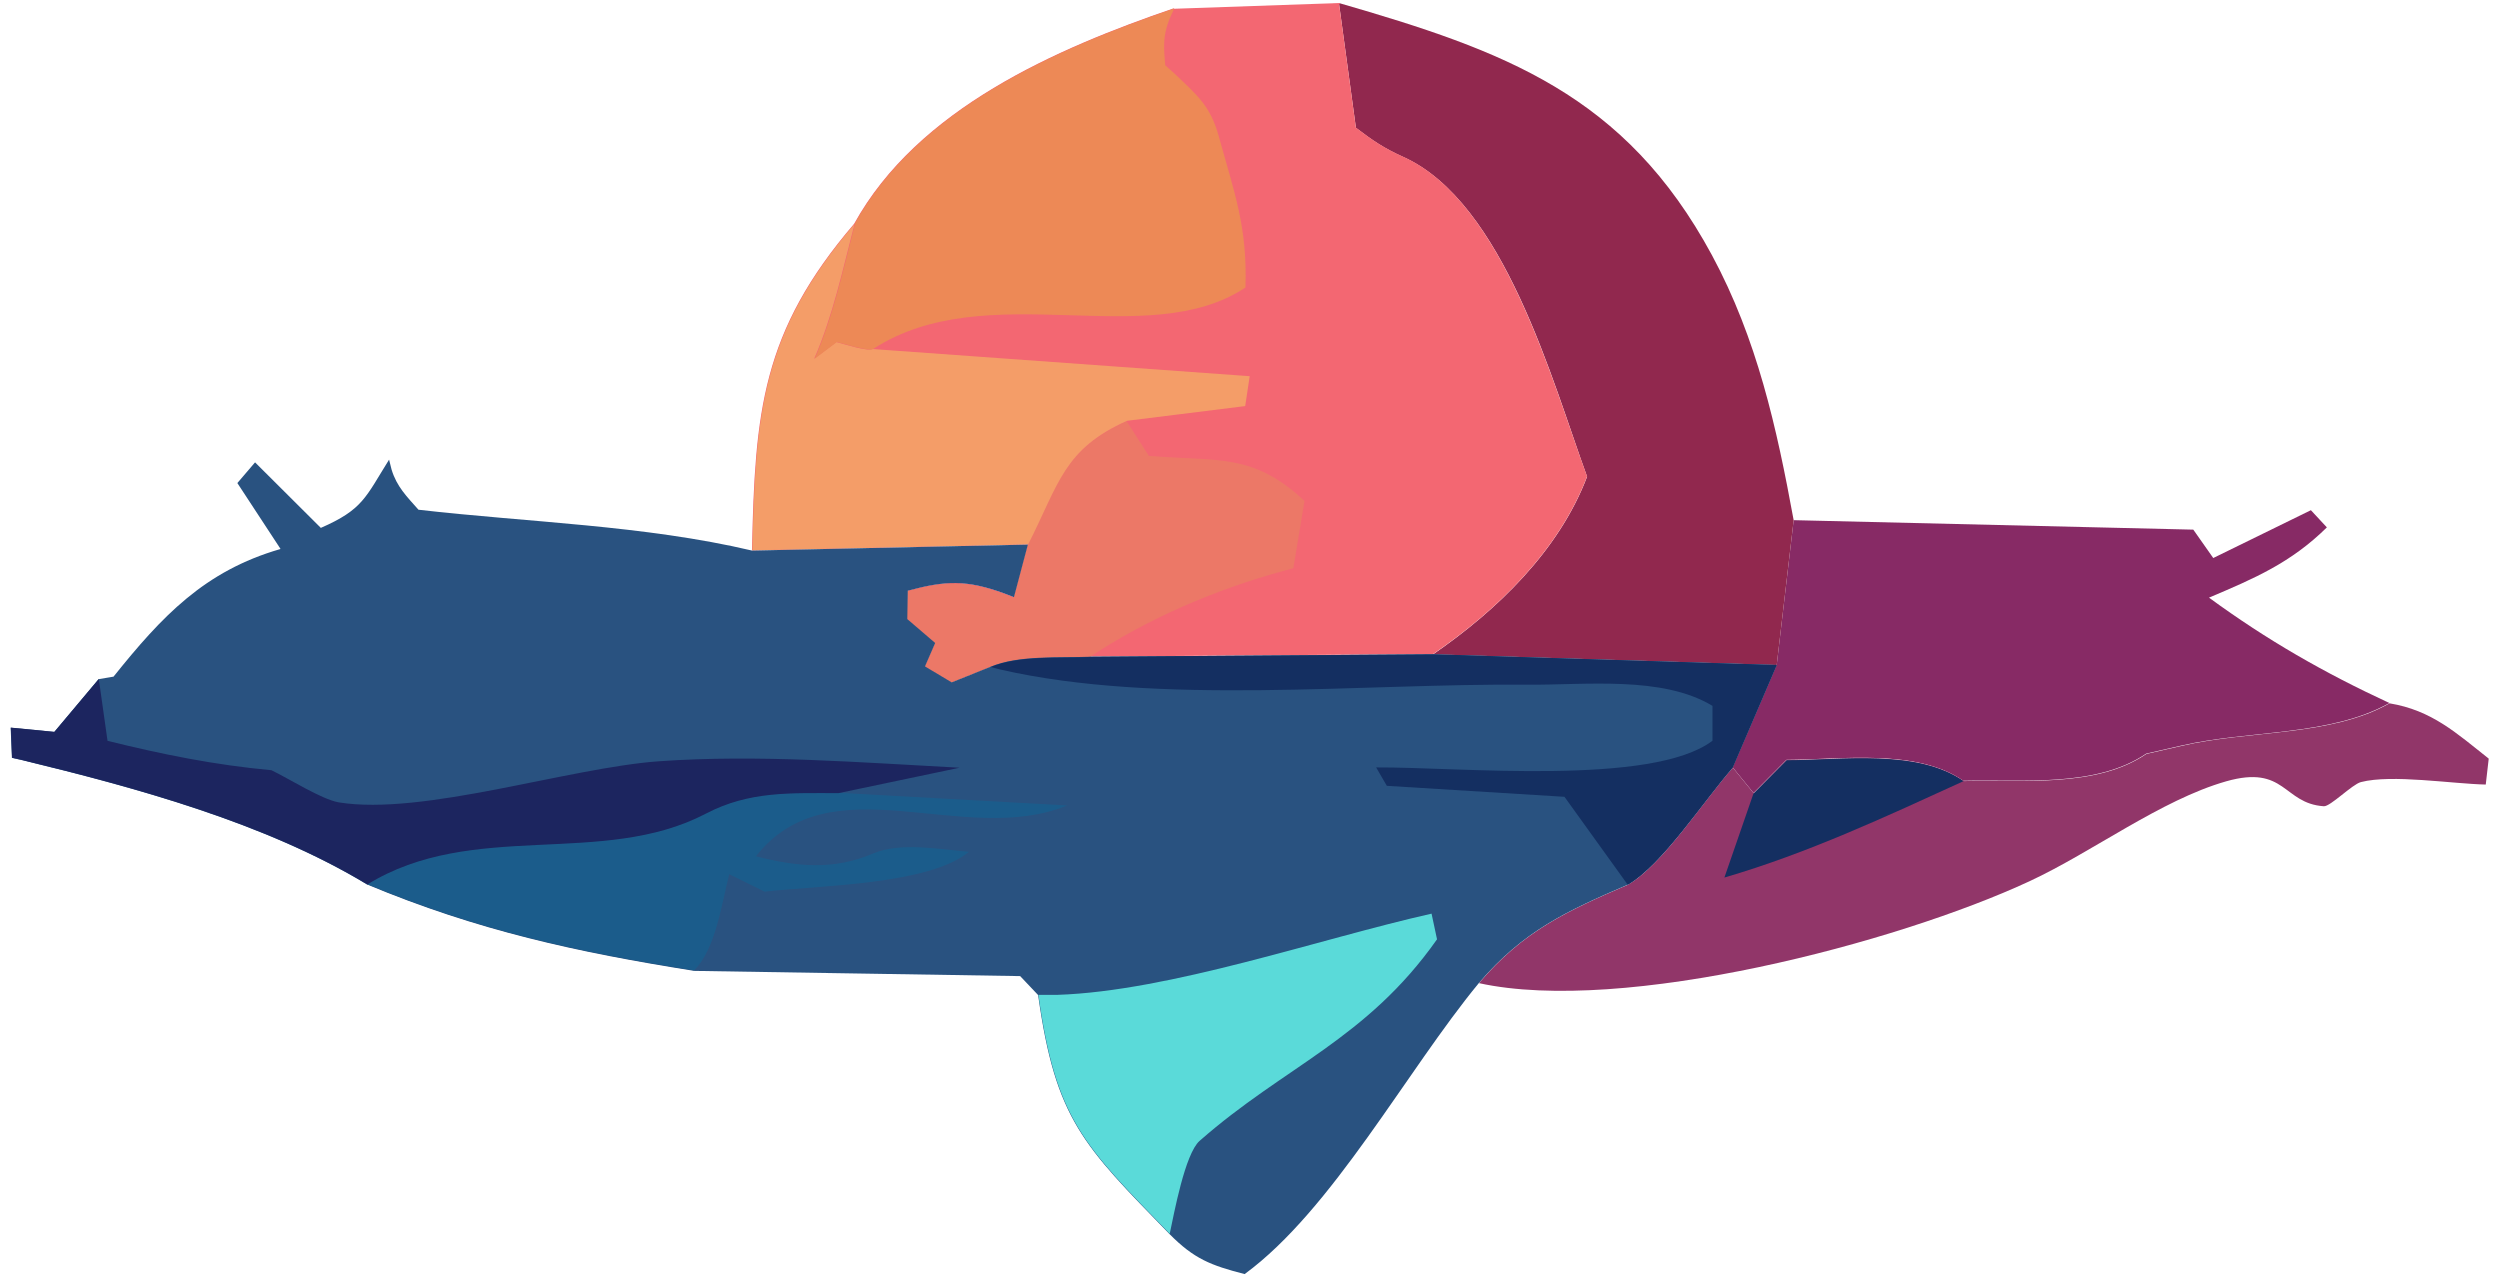 <svg width="90" height="46" viewBox="0 0 90 46" fill="none" xmlns="http://www.w3.org/2000/svg">
<path d="M86.025 25.32C87.54 25.571 88.419 26.379 89.594 27.311L89.487 28.244C88.267 28.217 86.105 27.868 84.993 28.155C84.679 28.235 83.89 29.043 83.657 29.025C82.186 28.926 82.284 27.518 80.141 28.128C77.791 28.8 75.324 30.675 73.064 31.724C68.302 33.94 58.444 36.532 53.242 35.393C54.839 33.518 56.399 32.801 58.606 31.85C59.861 31.123 61.332 28.818 62.382 27.634L63.135 28.558L64.319 27.365C66.31 27.365 69.01 26.953 70.687 28.119C72.813 28.065 75.468 28.37 77.271 27.141L78.526 26.854C80.957 26.28 83.899 26.522 86.025 25.32Z" fill="#913669"/>
<path d="M63.136 28.561L64.32 27.368C66.312 27.368 69.011 26.955 70.689 28.121C67.863 29.413 65.083 30.713 62.078 31.592L63.127 28.561H63.136Z" fill="#142F61"/>
<path d="M64.573 18.726L78.959 19.067L79.677 20.089L83.192 18.367L83.767 18.986C82.475 20.26 81.156 20.825 79.524 21.515C81.623 23.049 83.659 24.215 86.018 25.309C83.883 26.511 80.95 26.278 78.52 26.843L77.264 27.13C75.461 28.359 72.806 28.054 70.68 28.108C69.003 26.942 66.303 27.345 64.312 27.354L63.128 28.547L62.375 27.623L63.963 23.928L64.573 18.717V18.726Z" fill="#872A65"/>
<path d="M48.203 0.109C54.15 1.831 58.5 3.392 61.63 9.186C63.254 12.2 63.962 15.393 64.572 18.729L63.962 23.941L51.593 23.555C53.899 21.967 56.123 19.824 57.136 17.16C55.881 13.725 54.15 7.285 50.517 5.652C49.818 5.338 49.414 5.06 48.813 4.603L48.203 0.118V0.109Z" fill="#91284E"/>
<path d="M42.255 0.316L48.202 0.109L48.812 4.594C49.413 5.051 49.816 5.329 50.516 5.643C54.139 7.276 55.87 13.725 57.135 17.151C56.121 19.815 53.897 21.967 51.592 23.546L39.233 23.636C38.12 23.68 36.667 23.573 35.663 23.994L34.255 24.559L33.295 23.985L33.663 23.142L32.658 22.281L32.676 21.259C34.048 20.891 34.793 20.864 36.147 21.357L36.497 21.492L36.999 19.599L27.07 19.815C27.178 14.81 27.42 11.949 30.748 8.056C33.035 3.912 38.013 1.751 42.255 0.298V0.316Z" fill="#F36772"/>
<path d="M36.998 19.613C38.111 17.424 38.272 16.187 40.559 15.164L41.358 16.411C43.86 16.617 45.098 16.294 46.963 18.034L46.56 20.456L46.228 20.546C43.797 21.209 41.322 22.259 39.223 23.658C38.111 23.703 36.658 23.595 35.653 24.017L34.245 24.582L33.285 24.008L33.653 23.165L32.648 22.303L32.666 21.281C34.039 20.913 34.783 20.886 36.137 21.38L36.487 21.514L36.989 19.622L36.998 19.613Z" fill="#EC7867"/>
<path d="M27.086 19.821C27.194 14.816 27.436 11.955 30.763 8.062C30.342 9.686 29.983 11.372 29.31 12.915L30.109 12.314C30.315 12.368 31.239 12.664 31.409 12.565L44.989 13.543L44.827 14.619L40.576 15.148C38.288 16.171 38.127 17.408 37.015 19.597L27.086 19.812V19.821Z" fill="#F49D68"/>
<path d="M30.763 8.063C33.05 3.919 38.028 1.758 42.271 0.305L42.091 0.708C41.858 1.318 41.894 1.713 41.948 2.35L42.298 2.664C43.114 3.444 43.571 3.812 43.876 4.906C44.441 6.96 44.908 8.162 44.836 10.35C41.311 12.7 35.517 9.911 31.427 12.566C31.256 12.655 30.333 12.359 30.126 12.314L29.328 12.915C30.001 11.373 30.36 9.686 30.781 8.063H30.763Z" fill="#ED8956"/>
<path d="M10.097 19.758L8.545 17.39L9.182 16.645L11.55 19.004C13.065 18.341 13.155 17.91 14.007 16.547L14.097 16.906C14.285 17.524 14.644 17.874 15.065 18.35C19.03 18.807 23.183 18.906 27.075 19.821L37.004 19.605L36.502 21.498L36.152 21.363C34.798 20.87 34.053 20.897 32.681 21.265L32.663 22.287L33.667 23.148L33.3 23.991L34.26 24.565L35.668 24C36.672 23.579 38.125 23.686 39.237 23.642L51.597 23.552L63.965 23.938L62.378 27.633C61.337 28.817 59.858 31.113 58.602 31.848C56.395 32.799 54.835 33.517 53.238 35.391C50.637 38.548 47.964 43.553 44.807 45.867C43.587 45.553 42.986 45.32 42.099 44.423C38.995 41.23 38 40.306 37.372 35.822L36.726 35.14L24.994 34.952C20.761 34.279 17.209 33.508 13.209 31.839C9.54 29.624 4.894 28.359 0.751 27.355L0.428 27.283L0.383 26.198L1.952 26.35L3.549 24.449L4.087 24.359C5.827 22.189 7.361 20.556 10.088 19.767L10.097 19.758Z" fill="#295280"/>
<path d="M39.235 23.644L51.594 23.555L63.963 23.94L62.376 27.636C61.335 28.82 59.855 31.116 58.599 31.851L56.321 28.685L49.926 28.29L49.541 27.627C52.527 27.609 59.478 28.308 61.649 26.667V25.411C59.837 24.317 57.075 24.667 54.967 24.649C49.047 24.595 41.711 25.411 36.006 24.102L35.656 24.012C36.661 23.591 38.114 23.698 39.226 23.653L39.235 23.644Z" fill="#142F61"/>
<path d="M13.212 31.831C17.024 29.481 21.688 31.23 25.41 29.274C26.971 28.458 28.46 28.548 30.182 28.539L38.416 28.997C34.693 30.521 29.913 27.4 27.213 30.826C28.684 31.203 30.002 31.337 31.428 30.727C32.424 30.306 33.814 30.575 34.882 30.665C33.447 31.858 29.455 31.876 27.527 32.1L26.253 31.472C25.975 32.548 25.769 34.154 24.989 34.934C20.755 34.261 17.203 33.49 13.203 31.822L13.212 31.831Z" fill="#1B5C8B"/>
<path d="M13.217 31.836C9.548 29.62 4.902 28.356 0.758 27.351L0.435 27.28L0.391 26.194L1.96 26.347L3.557 24.445L3.871 26.67C5.862 27.163 7.736 27.54 9.772 27.728C10.373 28.015 11.575 28.777 12.194 28.885C15.217 29.378 20.473 27.638 23.729 27.405C27.298 27.154 30.976 27.45 34.545 27.638L30.186 28.553C28.464 28.553 26.975 28.473 25.415 29.289C21.683 31.244 17.02 29.495 13.217 31.845V31.836Z" fill="#1C255F"/>
<path d="M37.383 35.815H38.065C42.127 35.68 47.473 33.806 51.536 32.891L51.733 33.815C49.195 37.42 46.244 38.38 43.186 41.071C42.657 41.537 42.262 43.708 42.11 44.416C39.006 41.223 38.011 40.299 37.383 35.815Z" fill="#5ADAD9"/>
</svg>
